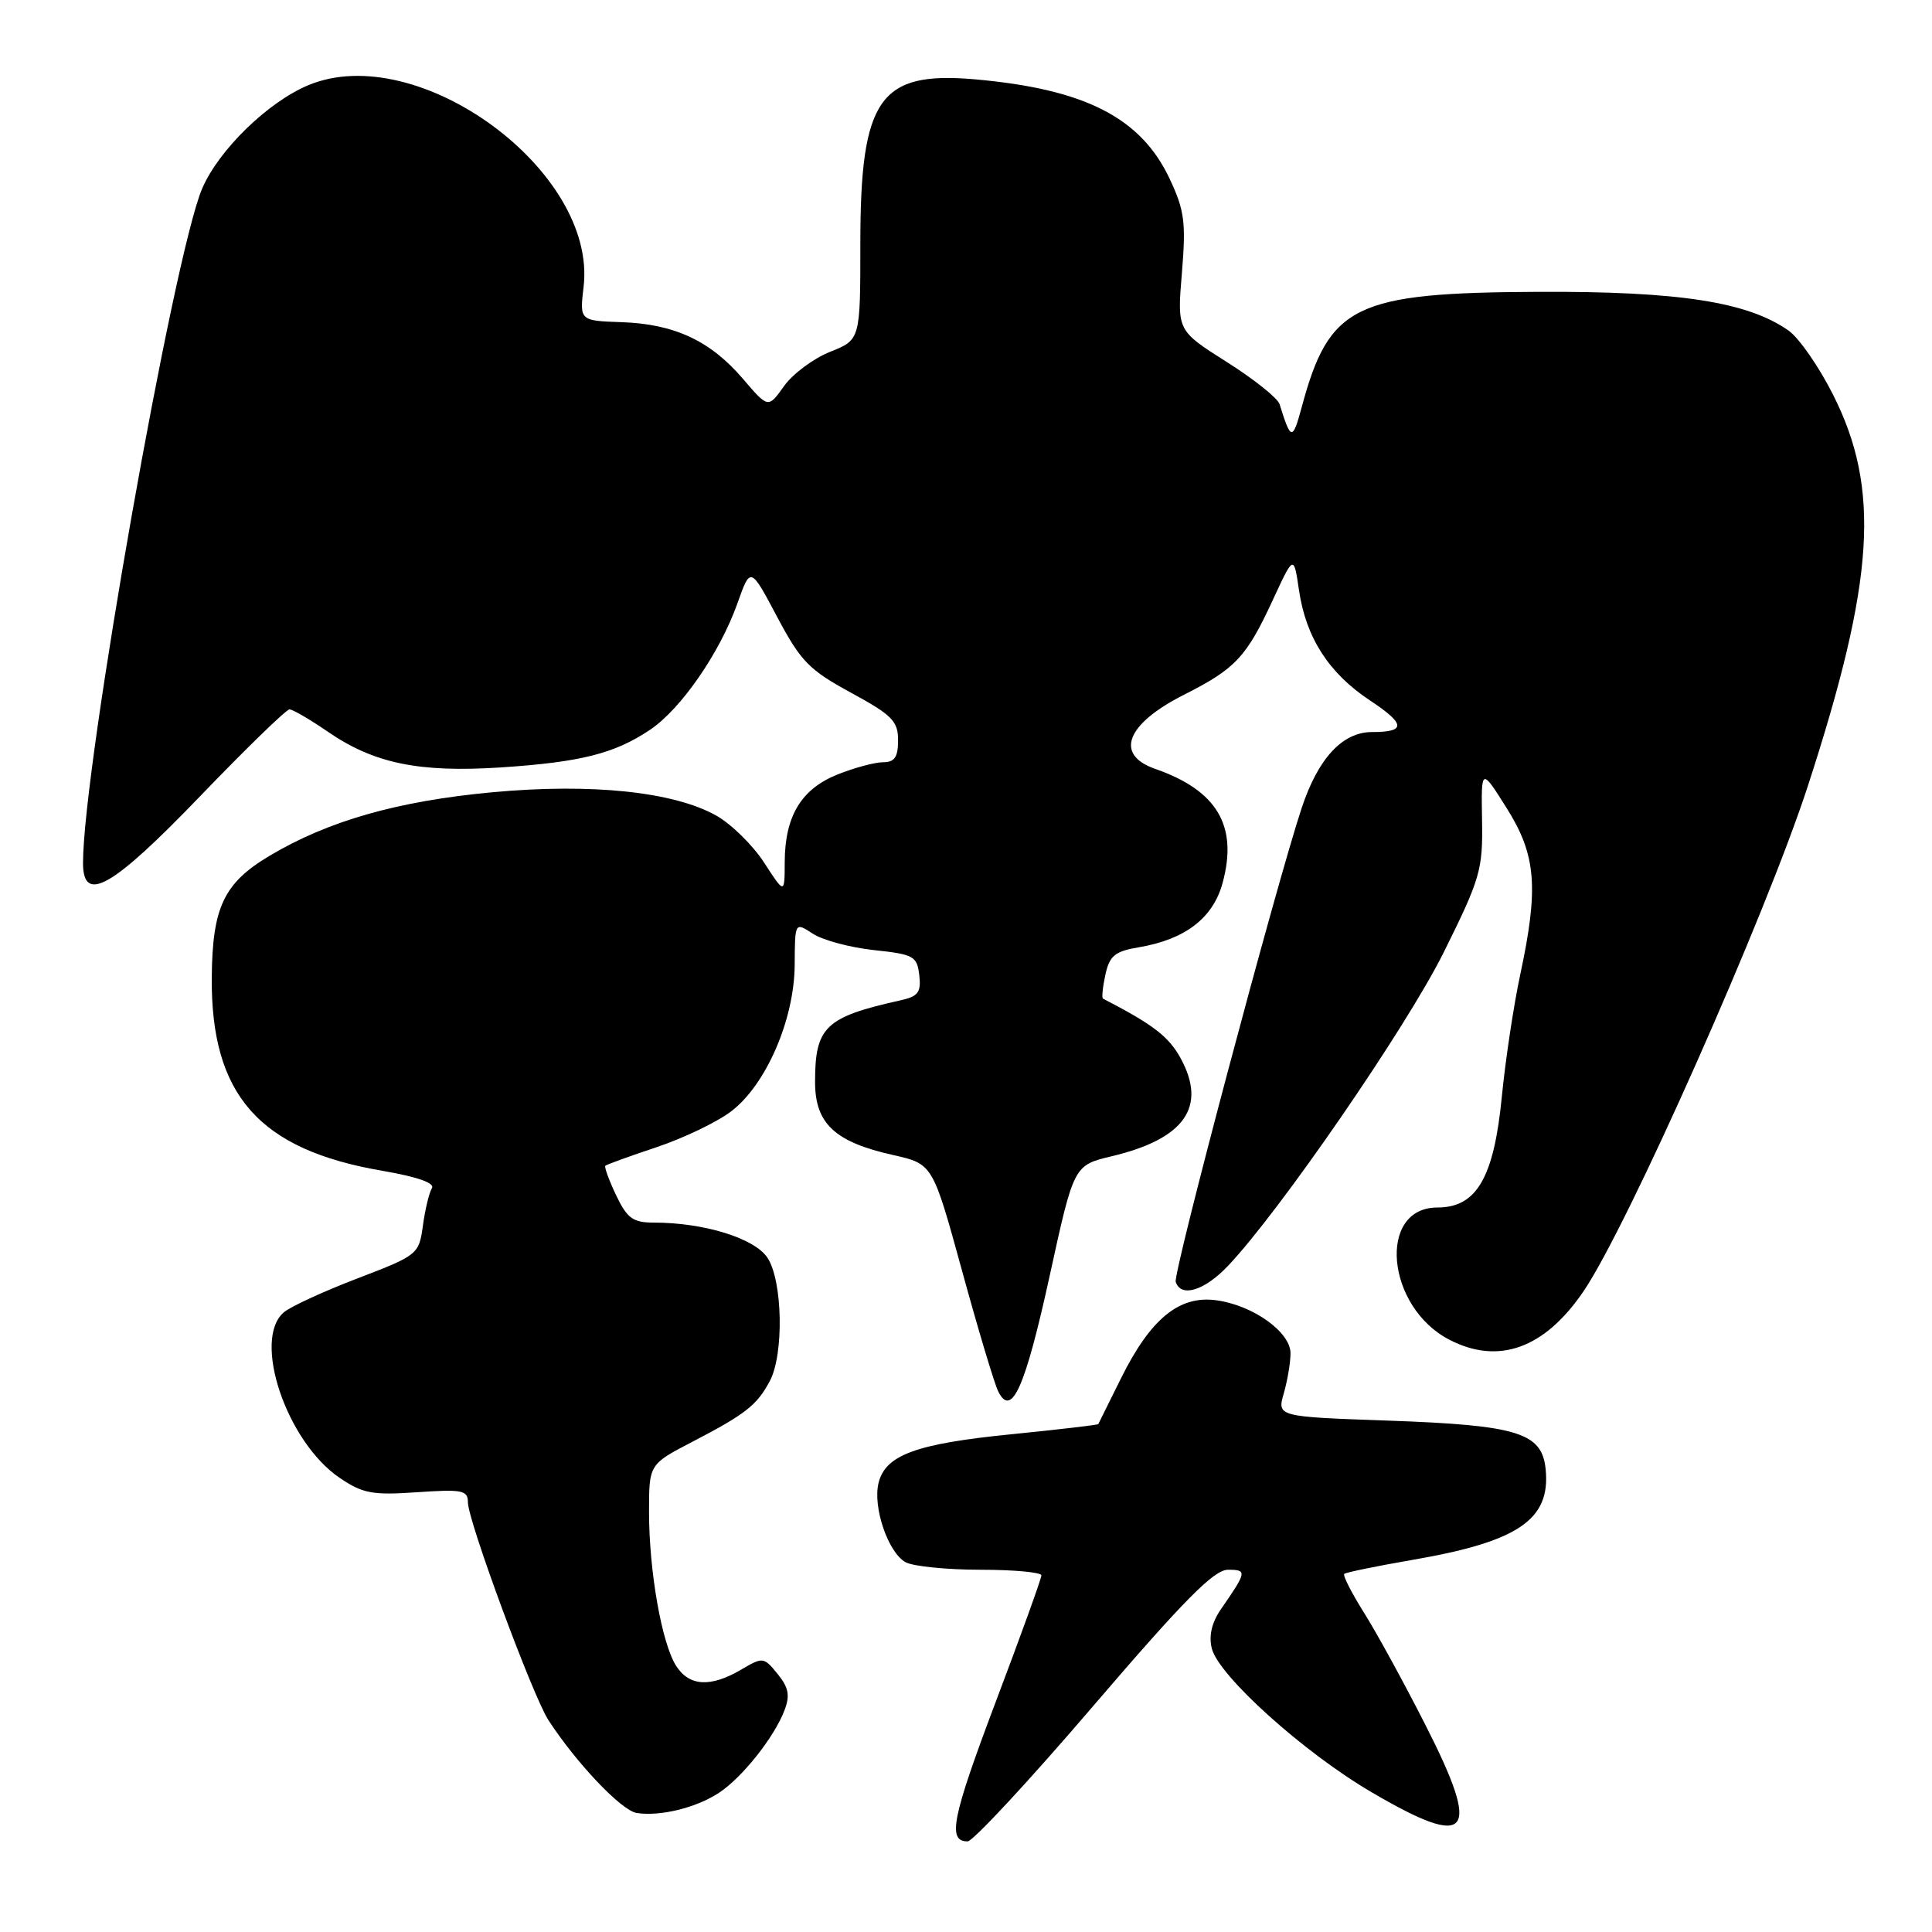<?xml version="1.0" encoding="UTF-8" standalone="no"?>
<!DOCTYPE svg PUBLIC "-//W3C//DTD SVG 1.1//EN" "http://www.w3.org/Graphics/SVG/1.1/DTD/svg11.dtd" >
<svg xmlns="http://www.w3.org/2000/svg" xmlns:xlink="http://www.w3.org/1999/xlink" version="1.1" viewBox="0 0 256 256">
 <g >
 <path fill="currentColor"
d=" M 144.91 225.99 C 156.93 211.97 160.86 208.00 162.72 208.00 C 165.26 208.00 165.22 208.27 161.80 213.20 C 160.56 214.99 160.15 216.75 160.57 218.43 C 161.49 222.08 172.78 232.24 181.76 237.49 C 194.83 245.14 196.35 243.26 188.90 228.61 C 186.08 223.05 182.41 216.35 180.75 213.71 C 179.10 211.08 177.91 208.76 178.12 208.55 C 178.33 208.35 182.38 207.52 187.12 206.70 C 201.17 204.28 205.46 201.38 204.81 194.71 C 204.34 189.84 201.15 188.85 183.98 188.24 C 169.22 187.72 169.22 187.72 170.11 184.62 C 170.60 182.91 171.00 180.53 171.00 179.32 C 171.00 176.50 166.03 172.95 161.15 172.29 C 156.24 171.63 152.44 174.75 148.52 182.67 C 146.93 185.87 145.59 188.59 145.53 188.70 C 145.48 188.81 140.28 189.42 133.98 190.05 C 121.40 191.30 117.34 192.79 116.42 196.47 C 115.61 199.68 117.69 205.76 120.01 207.01 C 121.03 207.55 125.50 208.00 129.93 208.00 C 134.37 208.00 138.00 208.34 137.99 208.75 C 137.99 209.16 135.28 216.68 131.96 225.45 C 126.14 240.87 125.50 244.01 128.22 243.99 C 128.92 243.99 136.44 235.89 144.91 225.99 Z  M 95.25 237.57 C 98.33 235.55 102.60 230.19 103.95 226.62 C 104.70 224.66 104.50 223.60 103.03 221.80 C 101.20 219.55 101.09 219.54 98.18 221.25 C 94.14 223.61 91.34 223.45 89.60 220.75 C 87.69 217.78 86.00 208.18 86.00 200.33 C 86.00 194.03 86.00 194.03 91.75 191.04 C 98.79 187.38 100.30 186.20 102.00 183.00 C 103.89 179.47 103.71 169.73 101.70 166.67 C 100.01 164.08 93.30 162.00 86.64 162.00 C 83.87 162.00 83.11 161.45 81.64 158.38 C 80.69 156.38 80.05 154.62 80.21 154.47 C 80.37 154.31 83.42 153.20 87.00 152.01 C 90.58 150.81 95.02 148.68 96.87 147.27 C 101.50 143.76 105.26 135.10 105.30 127.84 C 105.33 122.17 105.33 122.17 107.70 123.72 C 109.00 124.57 112.64 125.55 115.78 125.89 C 121.08 126.45 121.52 126.70 121.81 129.22 C 122.07 131.49 121.67 132.03 119.31 132.55 C 109.35 134.77 108.00 136.06 108.00 143.36 C 108.00 148.88 110.61 151.32 118.35 153.05 C 123.59 154.23 123.59 154.23 127.47 168.36 C 129.60 176.14 131.76 183.34 132.27 184.37 C 134.04 187.94 135.85 183.86 139.11 168.95 C 142.29 154.41 142.29 154.41 147.30 153.21 C 156.99 150.91 159.98 146.64 156.41 140.17 C 154.83 137.32 152.76 135.74 146.15 132.32 C 145.97 132.22 146.11 130.80 146.47 129.15 C 147.02 126.64 147.73 126.05 150.90 125.52 C 157.06 124.48 160.75 121.64 162.01 116.96 C 164.05 109.41 161.27 104.73 153.04 101.87 C 147.65 99.98 149.24 95.92 156.88 92.06 C 163.74 88.59 165.14 87.09 168.67 79.47 C 171.43 73.50 171.43 73.50 172.13 78.25 C 173.06 84.51 176.08 89.20 181.51 92.80 C 186.27 95.95 186.34 97.00 181.79 97.00 C 177.89 97.00 174.67 100.47 172.49 107.03 C 169.07 117.34 155.41 168.72 155.79 169.86 C 156.49 171.97 159.58 171.03 162.70 167.75 C 169.54 160.56 186.35 136.13 191.28 126.23 C 196.16 116.40 196.49 115.26 196.38 108.71 C 196.26 101.71 196.26 101.71 199.63 107.06 C 203.56 113.29 203.91 117.63 201.43 129.18 C 200.57 133.21 199.48 140.43 199.01 145.23 C 197.96 156.05 195.67 160.00 190.47 160.00 C 182.47 160.00 183.66 173.19 192.05 177.52 C 198.55 180.89 204.65 178.69 209.80 171.14 C 215.67 162.53 234.00 121.24 239.58 104.06 C 248.42 76.83 249.19 64.76 242.88 52.28 C 241.02 48.59 238.38 44.78 237.00 43.81 C 231.62 40.01 222.50 38.59 203.93 38.67 C 179.45 38.78 176.13 40.39 172.47 54.00 C 171.27 58.42 171.05 58.39 169.55 53.55 C 169.30 52.75 166.14 50.23 162.53 47.95 C 155.97 43.80 155.97 43.80 156.61 36.15 C 157.16 29.48 156.96 27.89 154.99 23.70 C 151.18 15.60 143.80 11.82 129.28 10.52 C 116.54 9.38 114.00 13.00 114.00 32.26 C 114.00 45.02 114.00 45.02 109.99 46.62 C 107.78 47.50 105.03 49.55 103.88 51.17 C 101.79 54.11 101.79 54.11 98.43 50.18 C 94.12 45.15 89.36 42.93 82.38 42.69 C 76.80 42.50 76.80 42.50 77.33 38.00 C 79.15 22.65 55.36 5.23 40.85 11.29 C 35.49 13.53 28.99 19.86 26.79 24.98 C 22.98 33.89 11.00 101.65 11.00 114.35 C 11.00 119.83 14.85 117.63 26.52 105.50 C 32.60 99.18 37.93 94.00 38.36 94.00 C 38.79 94.00 41.07 95.33 43.43 96.95 C 49.54 101.16 55.52 102.39 66.34 101.69 C 76.94 100.99 81.40 99.87 86.12 96.71 C 90.23 93.96 95.39 86.49 97.72 79.93 C 99.44 75.07 99.44 75.07 102.97 81.73 C 106.10 87.63 107.21 88.77 112.75 91.78 C 118.21 94.75 119.00 95.55 119.00 98.09 C 119.00 100.32 118.54 101.00 117.02 101.00 C 115.93 101.00 113.21 101.73 110.98 102.62 C 106.17 104.55 104.01 108.13 103.98 114.20 C 103.97 118.50 103.97 118.50 101.25 114.30 C 99.75 111.99 96.90 109.19 94.91 108.07 C 89.27 104.90 78.35 103.76 65.22 104.98 C 52.66 106.15 43.45 108.78 35.68 113.42 C 29.66 117.02 28.14 120.22 28.06 129.50 C 27.93 145.10 34.33 152.35 50.69 155.14 C 55.29 155.93 57.65 156.76 57.23 157.44 C 56.87 158.02 56.33 160.25 56.04 162.39 C 55.51 166.22 55.37 166.33 47.38 169.39 C 42.91 171.10 38.52 173.12 37.63 173.87 C 33.38 177.45 37.94 191.02 45.00 195.82 C 48.06 197.90 49.35 198.14 55.25 197.73 C 61.26 197.32 62.00 197.46 62.00 199.07 C 62.00 201.50 70.58 224.70 72.67 227.93 C 76.37 233.62 82.34 239.91 84.36 240.23 C 87.47 240.71 92.22 239.55 95.25 237.57 Z "/>
</g>
</svg>